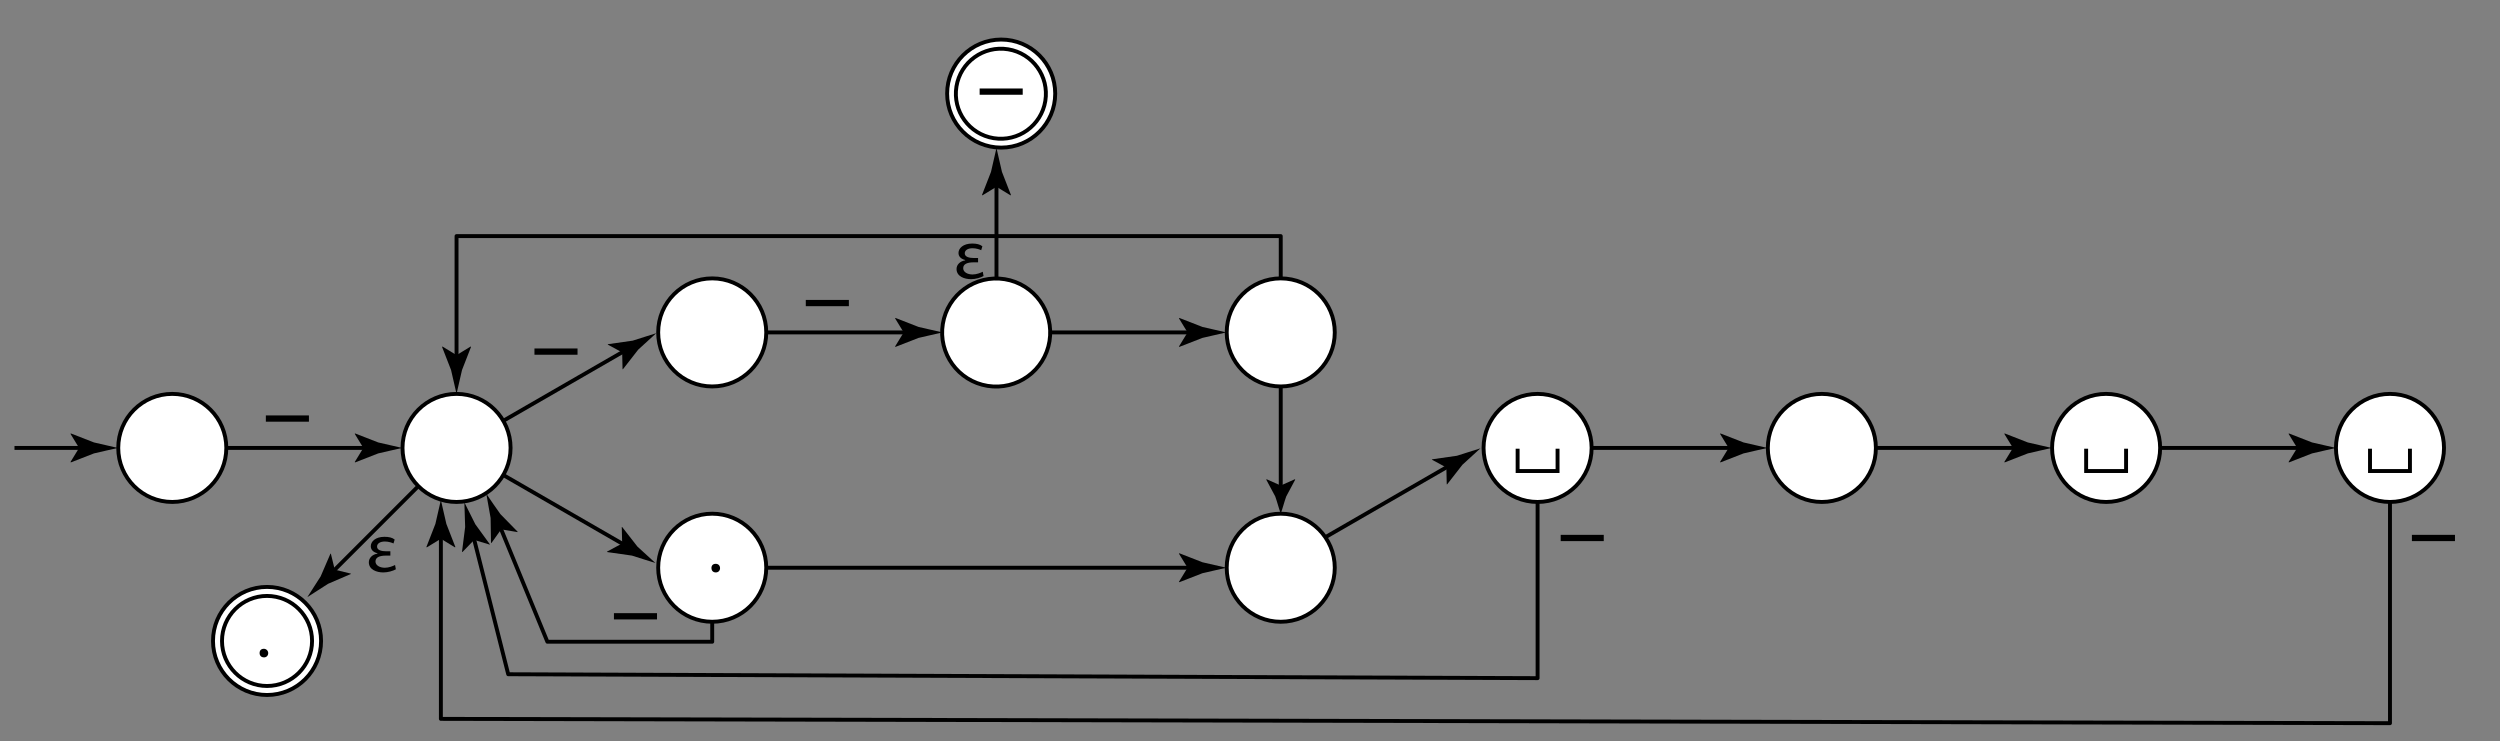 <?xml version="1.0" encoding="utf-8"?>
<!-- Generator: Adobe Illustrator 24.0.2, SVG Export Plug-In . SVG Version: 6.00 Build 0)  -->
<svg version="1.1" id="Layer_1" xmlns="http://www.w3.org/2000/svg" xmlns:xlink="http://www.w3.org/1999/xlink" x="0px" y="0px"
	 viewBox="0 0 638.5 189.3" style="enable-background:new 0 0 638.5 189.3;" xml:space="preserve">
<rect x="0" y="0" width="638.5" height="189.3" fill="#808080" stroke="none"/>
<style type="text/css">
	.st0{fill:#FFFFFF;stroke:#000000;stroke-miterlimit:10;}
	.st1{fill:none;stroke:#000000;stroke-miterlimit:10;}
	.st2{enable-background:new    ;}
	.st3{fill:none;stroke:#000000;stroke-linejoin:round;}
	.st4{fill:none;stroke:#000000;stroke-linejoin:round;stroke-miterlimit:10;}
</style>
<g>
	<g>
		<line class="st1" x1="57.8" y1="114.4" x2="94.6" y2="114.4"/>
		<g>
			<path d="M92.8,114.4l-2.2-3.6l0.1-0.1l5.9,2.3c2,0.5,4.1,0.9,6.1,1.4c-2,0.5-4.1,0.9-6.1,1.4l-5.9,2.3l-0.1-0.1L92.8,114.4z"/>
		</g>
	</g>
</g>
<g>
	<g>
		<line class="st1" x1="3.7" y1="114.4" x2="22" y2="114.4"/>
		<g>
			<path d="M20.2,114.4l-2.2-3.6l0.1-0.1L24,113c2,0.5,4.1,0.9,6.1,1.4c-2,0.5-4.1,0.9-6.1,1.4l-5.9,2.3L18,118L20.2,114.4z"/>
		</g>
	</g>
</g>
<circle class="st0" cx="44" cy="114.4" r="13.8"/>
<g>
	<g>
		<line class="st1" x1="195.7" y1="145" x2="305.1" y2="145"/>
		<g>
			<path d="M303.3,145l-2.2-3.6l0.1-0.1l5.9,2.3c2,0.5,4.1,0.9,6.1,1.4c-2,0.5-4.1,0.9-6.1,1.4l-5.9,2.3l-0.1-0.1L303.3,145z"/>
		</g>
	</g>
</g>
<g>
	<g>
		<line class="st1" x1="327.1" y1="98.7" x2="327.1" y2="125.3"/>
		<g>
			<path d="M327.1,124l3.6-1.6l0.1,0.1l-2.3,4.3c-0.5,1.4-0.9,3-1.4,4.4c-0.5-1.4-0.9-3-1.4-4.4l-2.3-4.3l0.1-0.1L327.1,124z"/>
		</g>
	</g>
</g>
<g>
	<g>
		<line class="st1" x1="406.5" y1="114.4" x2="443.3" y2="114.4"/>
		<g>
			<path d="M441.5,114.4l-2.2-3.6l0.1-0.1l5.9,2.3c2,0.5,4.1,0.9,6.1,1.4c-2,0.5-4.1,0.9-6.1,1.4l-5.9,2.3l-0.1-0.1L441.5,114.4z"/>
		</g>
	</g>
</g>
<g>
	<g>
		<line class="st1" x1="479.1" y1="114.4" x2="515.9" y2="114.4"/>
		<g>
			<path d="M514.1,114.4l-2.2-3.6l0.1-0.1l5.9,2.3c2,0.5,4.1,0.9,6.1,1.4c-2,0.5-4.1,0.9-6.1,1.4l-5.9,2.3l-0.1-0.1L514.1,114.4z"/>
		</g>
	</g>
</g>
<g>
	<g>
		<line class="st1" x1="551.7" y1="114.4" x2="588.5" y2="114.4"/>
		<g>
			<path d="M586.7,114.4l-2.2-3.6l0.1-0.1l5.9,2.3c2,0.5,4.1,0.9,6.1,1.4c-2,0.5-4.1,0.9-6.1,1.4l-5.9,2.3l-0.1-0.1L586.7,114.4z"/>
		</g>
	</g>
</g>
<g>
	<g>
		<line class="st1" x1="128.5" y1="107.5" x2="160.4" y2="89.1"/>
		<g>
			<path d="M158.9,90l-3.7-2l0.1-0.1l6.3-0.9c2-0.6,4-1.3,6-1.9c-1.5,1.4-3.1,2.8-4.6,4.2l-3.9,5H159L158.9,90z"/>
		</g>
	</g>
</g>
<g>
	<g>
		<line class="st1" x1="338.5" y1="137.2" x2="370.9" y2="118.5"/>
		<g>
			<path d="M369.4,119.4l-3.7-2l0.1-0.1l6.3-0.9c2-0.6,4-1.3,6-1.9c-1.5,1.4-3.1,2.8-4.6,4.2l-3.9,5h-0.1L369.4,119.4z"/>
		</g>
	</g>
</g>
<g>
	<g>
		<line class="st1" x1="128.5" y1="121.3" x2="160.4" y2="139.7"/>
		<g>
			<path d="M158.9,138.8l-0.1-4.2h0.1l3.9,5c1.5,1.4,3.1,2.8,4.6,4.2c-2-0.6-4-1.3-6-1.9l-6.3-0.9l-0.1-0.1L158.9,138.8z"/>
		</g>
	</g>
</g>
<circle class="st0" cx="327.1" cy="145" r="13.8"/>
<circle class="st0" cx="465.3" cy="114.4" r="13.8"/>
<circle class="st0" cx="537.9" cy="114.4" r="13.8"/>
<g class="st2">
	<path d="M78.9,106.1v1.6h-11v-1.6H78.9z"/>
</g>
<g>
	<g>
		<line class="st1" x1="195.7" y1="84.9" x2="232.5" y2="84.9"/>
		<g>
			<path d="M230.8,84.9l-2.2-3.6l0.1-0.1l5.9,2.3c2,0.5,4.1,0.9,6.1,1.4c-2,0.5-4.1,0.9-6.1,1.4l-5.9,2.3l-0.1-0.1L230.8,84.9z"/>
		</g>
	</g>
</g>
<g class="st2">
	<path d="M216.8,76.6v1.6h-11v-1.6H216.8z"/>
</g>
<g>
	<g>
		<line class="st1" x1="268.3" y1="84.9" x2="305.1" y2="84.9"/>
		<g>
			<path d="M303.3,84.9l-2.2-3.6l0.1-0.1l5.9,2.3c2,0.5,4.1,0.9,6.1,1.4c-2,0.5-4.1,0.9-6.1,1.4l-5.9,2.3l-0.1-0.1L303.3,84.9z"/>
		</g>
	</g>
</g>
<g class="st2">
	<path d="M167.8,156.6v1.6h-11v-1.6H167.8z"/>
</g>
<g class="st2">
	<path d="M409.6,136.6v1.6h-11v-1.6H409.6z"/>
</g>
<g class="st2">
	<path d="M627,136.6v1.6h-11v-1.6H627z"/>
</g>
<g class="st2">
	<path d="M147.5,89v1.6h-11V89H147.5z"/>
</g>
<circle class="st0" cx="181.9" cy="84.9" r="13.8"/>
<g>
	<g>
		<polyline class="st3" points="127.3,133.5 139.8,163.9 181.9,163.9 181.9,158.8 		"/>
		<g>
			<path d="M128,135.2l4.2,0.7v-0.1l-4.4-4.5c-1.2-1.7-2.4-3.4-3.6-5.2c0.4,2.1,0.7,4.1,1.1,6.2l0.1,6.3l0.1,0.1L128,135.2z"/>
		</g>
	</g>
</g>
<g>
	<g>
		<polyline class="st3" points="120.7,136.2 129.8,172.2 392.7,173.2 392.7,128.2 		"/>
		<g>
			<path d="M121.1,137.9l4,1.2V139l-3.7-5.1c-0.9-1.9-1.9-3.7-2.8-5.6c0.1,2.1,0.1,4.2,0.2,6.3l-0.8,6.3l0.1,0.1L121.1,137.9z"/>
		</g>
	</g>
</g>
<g>
	<g>
		<polyline class="st3" points="112.6,135.8 112.6,183.6 610.4,184.7 610.4,128.2 		"/>
		<g>
			<path d="M112.6,137.6l3.6,2.2l0.1-0.1l-2.3-5.9c-0.5-2-0.9-4.1-1.4-6.1c-0.5,2-0.9,4.1-1.4,6.1l-2.3,5.9l0.1,0.1L112.6,137.6z"/>
		</g>
	</g>
</g>
<circle class="st0" cx="181.9" cy="145" r="13.8"/>
<circle class="st0" cx="392.7" cy="114.4" r="13.8"/>
<circle class="st0" cx="610.4" cy="114.4" r="13.8"/>
<g class="st2">
	<path d="M332.6,83.6v1.6h-11v-1.6H332.6z"/>
</g>
<circle class="st0" cx="255.7" cy="23.9" r="13.8"/>
<ellipse transform="matrix(0.16 -0.987 0.987 0.16 191.124 272.492)" class="st0" cx="255.7" cy="23.9" rx="11.5" ry="11.5"/>
<g class="st2">
	<path d="M261.2,22.6v1.6h-11v-1.6H261.2z"/>
</g>
<g class="st2">
	<path d="M181.7,145.1c0-0.7,0.4-1.1,1.1-1.1s1.1,0.5,1.1,1.1c0,0.6-0.4,1.1-1.1,1.1C182.1,146.2,181.7,145.7,181.7,145.1z"/>
</g>
<circle class="st0" cx="68.2" cy="163.7" r="13.8"/>
<circle class="st0" cx="68.2" cy="163.7" r="11.5"/>
<g class="st2">
	<path d="M66.3,166.8c0-0.7,0.4-1.1,1.1-1.1c0.6,0,1.1,0.5,1.1,1.1c0,0.6-0.4,1.1-1.1,1.1C66.8,167.9,66.3,167.5,66.3,166.8z"/>
</g>
<polyline class="st0" points="397.8,114.6 397.8,120.3 387.6,120.3 387.6,114.6 "/>
<polyline class="st0" points="543,114.6 543,120.3 532.8,120.3 532.8,114.6 "/>
<polyline class="st0" points="615.5,114.6 615.5,120.3 605.3,120.3 605.3,114.6 "/>
<g>
	<g>
		<path class="st3" d="M116.6,92.4c0-11.8,0-32.1,0-32.1h210.5l0,0v10.8"/>
		<g>
			<path d="M116.6,90.7l-3.6-2.2l-0.1,0.1l2.3,5.9c0.5,2,0.9,4.1,1.4,6.1c0.5-2,0.9-4.1,1.4-6.1l2.3-5.9l-0.1-0.1L116.6,90.7z"/>
		</g>
	</g>
</g>
<g>
	<g>
		<line class="st1" x1="254.5" y1="71.1" x2="254.5" y2="45.9"/>
		<g>
			<path d="M254.5,47.7l-3.6,2.2l-0.1-0.1l2.3-5.9c0.5-2,0.9-4.1,1.4-6.1c0.5,2,0.9,4.1,1.4,6.1l2.3,5.9l-0.1,0.1L254.5,47.7z"/>
		</g>
	</g>
</g>
<g>
	<g>
		<line class="st1" x1="106.8" y1="124.2" x2="84.2" y2="146.8"/>
		<g>
			<path d="M85.5,145.5l4.1,1v0.1l-5.8,2.5c-1.8,1.1-3.5,2.3-5.3,3.4c1.1-1.8,2.3-3.5,3.4-5.3l2.5-5.8h0.1L85.5,145.5z"/>
		</g>
	</g>
</g>
<circle class="st0" cx="116.6" cy="114.4" r="13.8"/>
<ellipse transform="matrix(0.16 -0.987 0.987 0.16 129.904 322.537)" class="st0" cx="254.5" cy="84.9" rx="13.8" ry="13.8"/>
<g class="st2">
	<path d="M251.2,70.5c-0.7,0.4-2,0.8-3.2,0.8c-1.7,0-3.7-0.7-3.7-2.6c0-1.1,0.9-2,2.2-2.2v-0.1c-1.2-0.3-1.7-1-1.7-1.8
		c0-1.2,1.2-2.4,3.5-2.4c1.1,0,2,0.2,2.6,0.7l-0.3,1c-0.4-0.2-1.3-0.5-2.2-0.5c-1.2,0-2,0.5-2,1.3c0,0.9,1.1,1.2,2.4,1.2h1V67h-1.1
		c-1.6,0-2.7,0.4-2.7,1.5c0,1,1.1,1.6,2.4,1.6c1,0,2-0.4,2.6-0.7L251.2,70.5z"/>
</g>
<g class="st2">
	<path d="M101.1,145.4c-0.7,0.4-2,0.8-3.2,0.8c-1.7,0-3.7-0.7-3.7-2.6c0-1.1,0.9-2,2.2-2.2v-0.1c-1.2-0.3-1.7-1-1.7-1.8
		c0-1.2,1.2-2.4,3.5-2.4c1.1,0,2,0.2,2.6,0.7l-0.3,1c-0.4-0.2-1.3-0.5-2.2-0.5c-1.2,0-2,0.5-2,1.3c0,0.9,1.1,1.2,2.4,1.2h1v1.1h-1.1
		c-1.6,0-2.7,0.4-2.7,1.5c0,1,1.1,1.6,2.4,1.6c1,0,2-0.4,2.6-0.7L101.1,145.4z"/>
</g>
<circle class="st0" cx="327.1" cy="84.9" r="13.8"/>
</svg>
